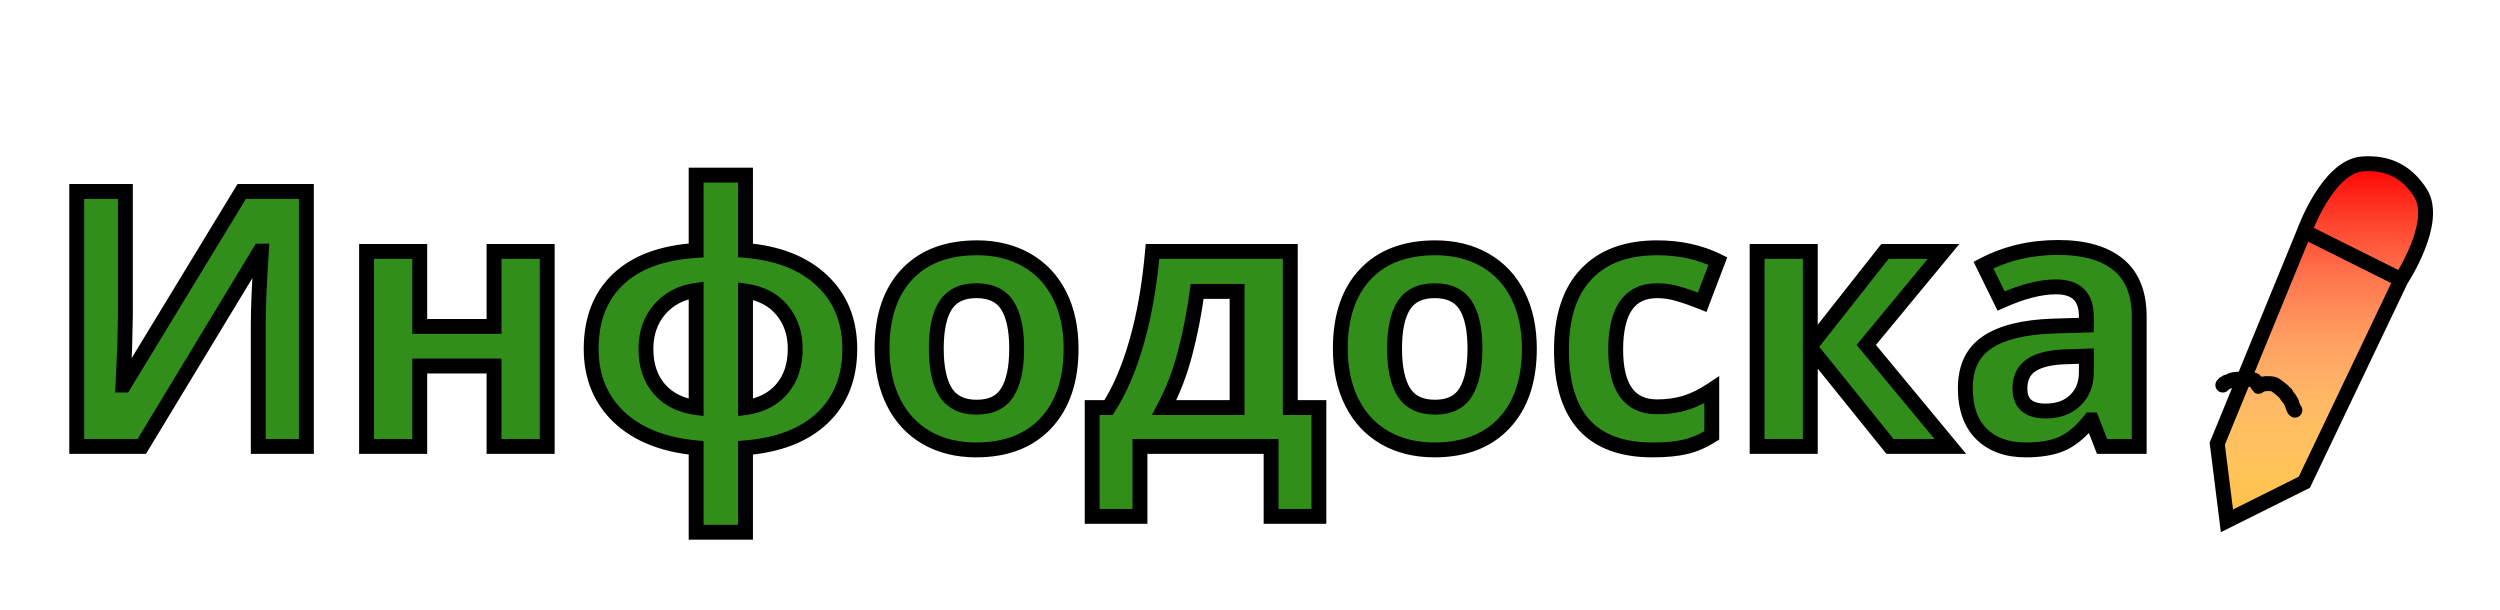 <svg width="168" height="41" viewBox="0 0 168 41" fill="none" xmlns="http://www.w3.org/2000/svg">
<g filter="url(#filter0_d)">
<path d="M5.156 8.867H8.426V17.141L8.379 19.355L8.262 21.875H8.332L16.242 8.867H20.59V26H17.355V17.773C17.355 16.672 17.426 15.039 17.566 12.875H17.473L9.527 26H5.156V8.867ZM28.207 12.898V17.938H33.199V12.898H36.773V26H33.199V20.598H28.207V26H24.633V12.898H28.207ZM50.098 12.828C52.285 13.008 54 13.684 55.242 14.855C56.484 16.027 57.105 17.559 57.105 19.449C57.105 21.379 56.492 22.926 55.266 24.09C54.039 25.246 52.316 25.914 50.098 26.094V31.766H46.781V26.094C44.57 25.891 42.84 25.199 41.59 24.02C40.348 22.832 39.727 21.309 39.727 19.449C39.727 17.473 40.328 15.914 41.531 14.773C42.734 13.625 44.484 12.977 46.781 12.828V7.766H50.098V12.828ZM43.406 19.449C43.406 20.551 43.707 21.449 44.309 22.145C44.91 22.832 45.734 23.246 46.781 23.387V15.512C45.773 15.645 44.957 16.07 44.332 16.789C43.715 17.508 43.406 18.395 43.406 19.449ZM53.438 19.449C53.438 18.418 53.145 17.551 52.559 16.848C51.973 16.137 51.152 15.707 50.098 15.559V23.387C51.137 23.246 51.953 22.828 52.547 22.133C53.141 21.438 53.438 20.543 53.438 19.449ZM62.918 19.426C62.918 20.723 63.129 21.703 63.551 22.367C63.98 23.031 64.676 23.363 65.637 23.363C66.59 23.363 67.273 23.035 67.688 22.379C68.109 21.715 68.32 20.73 68.32 19.426C68.32 18.129 68.109 17.156 67.688 16.508C67.266 15.859 66.574 15.535 65.613 15.535C64.66 15.535 63.973 15.859 63.551 16.508C63.129 17.148 62.918 18.121 62.918 19.426ZM71.977 19.426C71.977 21.559 71.414 23.227 70.289 24.43C69.164 25.633 67.598 26.234 65.59 26.234C64.332 26.234 63.223 25.961 62.262 25.414C61.301 24.859 60.562 24.066 60.047 23.035C59.531 22.004 59.273 20.801 59.273 19.426C59.273 17.285 59.832 15.621 60.949 14.434C62.066 13.246 63.637 12.652 65.66 12.652C66.918 12.652 68.027 12.926 68.988 13.473C69.949 14.02 70.688 14.805 71.203 15.828C71.719 16.852 71.977 18.051 71.977 19.426ZM83.133 23.387V15.582H80.449C80.254 17.035 79.984 18.414 79.641 19.719C79.305 21.023 78.836 22.246 78.234 23.387H83.133ZM88.629 30.699H85.418V26H76.606V30.699H73.394V23.387H74.496C75.246 22.223 75.875 20.754 76.383 18.98C76.891 17.207 77.246 15.18 77.449 12.898H86.707V23.387H88.629V30.699ZM93.715 19.426C93.715 20.723 93.926 21.703 94.348 22.367C94.777 23.031 95.473 23.363 96.434 23.363C97.387 23.363 98.07 23.035 98.484 22.379C98.906 21.715 99.117 20.73 99.117 19.426C99.117 18.129 98.906 17.156 98.484 16.508C98.062 15.859 97.371 15.535 96.41 15.535C95.457 15.535 94.769 15.859 94.348 16.508C93.926 17.148 93.715 18.121 93.715 19.426ZM102.773 19.426C102.773 21.559 102.211 23.227 101.086 24.43C99.961 25.633 98.394 26.234 96.387 26.234C95.129 26.234 94.019 25.961 93.059 25.414C92.098 24.859 91.359 24.066 90.844 23.035C90.328 22.004 90.07 20.801 90.07 19.426C90.07 17.285 90.629 15.621 91.746 14.434C92.863 13.246 94.434 12.652 96.457 12.652C97.715 12.652 98.824 12.926 99.785 13.473C100.746 14.02 101.484 14.805 102 15.828C102.516 16.852 102.773 18.051 102.773 19.426ZM111.047 26.234C106.969 26.234 104.93 23.996 104.93 19.52C104.93 17.293 105.484 15.594 106.594 14.422C107.703 13.242 109.293 12.652 111.363 12.652C112.879 12.652 114.238 12.949 115.441 13.543L114.387 16.309C113.824 16.082 113.301 15.898 112.816 15.758C112.332 15.609 111.848 15.535 111.363 15.535C109.504 15.535 108.574 16.855 108.574 19.496C108.574 22.059 109.504 23.34 111.363 23.34C112.051 23.34 112.688 23.25 113.273 23.07C113.859 22.883 114.445 22.594 115.031 22.203V25.262C114.453 25.629 113.867 25.883 113.273 26.023C112.688 26.164 111.945 26.234 111.047 26.234ZM126.668 12.898H130.605L125.414 19.18L131.062 26H127.008L121.652 19.355V26H118.078V12.898H121.652V19.262L126.668 12.898ZM141.258 26L140.566 24.219H140.473C139.871 24.977 139.25 25.504 138.609 25.801C137.977 26.09 137.148 26.234 136.125 26.234C134.867 26.234 133.875 25.875 133.148 25.156C132.43 24.438 132.07 23.414 132.07 22.086C132.07 20.695 132.555 19.672 133.523 19.016C134.5 18.352 135.969 17.984 137.93 17.914L140.203 17.844V17.27C140.203 15.941 139.523 15.277 138.164 15.277C137.117 15.277 135.887 15.594 134.473 16.227L133.289 13.812C134.797 13.023 136.469 12.629 138.305 12.629C140.062 12.629 141.41 13.012 142.348 13.777C143.285 14.543 143.754 15.707 143.754 17.27V26H141.258ZM140.203 19.93L138.82 19.977C137.781 20.008 137.008 20.195 136.5 20.539C135.992 20.883 135.738 21.406 135.738 22.109C135.738 23.117 136.316 23.621 137.473 23.621C138.301 23.621 138.961 23.383 139.453 22.906C139.953 22.43 140.203 21.797 140.203 21.008V19.93Z" fill="#318E1A"/>
<path d="M5.156 8.867V8.367H4.656V8.867H5.156ZM8.426 8.867H8.926V8.367H8.426V8.867ZM8.426 17.141L8.926 17.151V17.141H8.426ZM8.379 19.355L8.879 19.379L8.879 19.366L8.379 19.355ZM8.262 21.875L7.762 21.852L7.738 22.375H8.262V21.875ZM8.332 21.875V22.375H8.613L8.759 22.135L8.332 21.875ZM16.242 8.867V8.367H15.961L15.815 8.607L16.242 8.867ZM20.59 8.867H21.09V8.367H20.59V8.867ZM20.59 26V26.5H21.09V26H20.59ZM17.355 26H16.855V26.5H17.355V26ZM17.566 12.875L18.065 12.907L18.1 12.375H17.566V12.875ZM17.473 12.875V12.375H17.191L17.045 12.616L17.473 12.875ZM9.527 26V26.5H9.809L9.955 26.259L9.527 26ZM5.156 26H4.656V26.5H5.156V26ZM5.156 9.367H8.426V8.367H5.156V9.367ZM7.926 8.867V17.141H8.926V8.867H7.926ZM7.926 17.13L7.879 19.345L8.879 19.366L8.926 17.151L7.926 17.13ZM7.879 19.332L7.762 21.852L8.761 21.898L8.878 19.379L7.879 19.332ZM8.262 22.375H8.332V21.375H8.262V22.375ZM8.759 22.135L16.669 9.127L15.815 8.607L7.905 21.615L8.759 22.135ZM16.242 9.367H20.59V8.367H16.242V9.367ZM20.09 8.867V26H21.09V8.867H20.09ZM20.59 25.5H17.355V26.5H20.59V25.5ZM17.855 26V17.773H16.855V26H17.855ZM17.855 17.773C17.855 16.689 17.925 15.069 18.065 12.907L17.067 12.843C16.927 15.009 16.855 16.655 16.855 17.773H17.855ZM17.566 12.375H17.473V13.375H17.566V12.375ZM17.045 12.616L9.1 25.741L9.955 26.259L17.9 13.134L17.045 12.616ZM9.527 25.5H5.156V26.5H9.527V25.5ZM5.656 26V8.867H4.656V26H5.656ZM28.207 12.898H28.707V12.398H28.207V12.898ZM28.207 17.938H27.707V18.438H28.207V17.938ZM33.199 17.938V18.438H33.699V17.938H33.199ZM33.199 12.898V12.398H32.699V12.898H33.199ZM36.773 12.898H37.273V12.398H36.773V12.898ZM36.773 26V26.5H37.273V26H36.773ZM33.199 26H32.699V26.5H33.199V26ZM33.199 20.598H33.699V20.098H33.199V20.598ZM28.207 20.598V20.098H27.707V20.598H28.207ZM28.207 26V26.5H28.707V26H28.207ZM24.633 26H24.133V26.5H24.633V26ZM24.633 12.898V12.398H24.133V12.898H24.633ZM27.707 12.898V17.938H28.707V12.898H27.707ZM28.207 18.438H33.199V17.438H28.207V18.438ZM33.699 17.938V12.898H32.699V17.938H33.699ZM33.199 13.398H36.773V12.398H33.199V13.398ZM36.273 12.898V26H37.273V12.898H36.273ZM36.773 25.5H33.199V26.5H36.773V25.5ZM33.699 26V20.598H32.699V26H33.699ZM33.199 20.098H28.207V21.098H33.199V20.098ZM27.707 20.598V26H28.707V20.598H27.707ZM28.207 25.5H24.633V26.5H28.207V25.5ZM25.133 26V12.898H24.133V26H25.133ZM24.633 13.398H28.207V12.398H24.633V13.398ZM50.098 12.828H49.598V13.289L50.057 13.326L50.098 12.828ZM55.266 24.09L55.609 24.454L55.61 24.453L55.266 24.09ZM50.098 26.094L50.057 25.595L49.598 25.633V26.094H50.098ZM50.098 31.766V32.266H50.598V31.766H50.098ZM46.781 31.766H46.281V32.266H46.781V31.766ZM46.781 26.094H47.281V25.638L46.827 25.596L46.781 26.094ZM41.59 24.02L41.244 24.381L41.247 24.383L41.59 24.02ZM41.531 14.773L41.875 15.136L41.877 15.135L41.531 14.773ZM46.781 12.828L46.813 13.327L47.281 13.297V12.828H46.781ZM46.781 7.766V7.266H46.281V7.766H46.781ZM50.098 7.766H50.598V7.266H50.098V7.766ZM44.309 22.145L43.931 22.472L43.932 22.474L44.309 22.145ZM46.781 23.387L46.715 23.882L47.281 23.958V23.387H46.781ZM46.781 15.512H47.281V14.941L46.716 15.016L46.781 15.512ZM44.332 16.789L43.955 16.461L43.953 16.463L44.332 16.789ZM52.559 16.848L52.173 17.166L52.175 17.168L52.559 16.848ZM50.098 15.559L50.167 15.063L49.598 14.983V15.559H50.098ZM50.098 23.387H49.598V23.959L50.165 23.882L50.098 23.387ZM50.057 13.326C52.164 13.499 53.761 14.145 54.899 15.219L55.585 14.492C54.239 13.222 52.407 12.516 50.139 12.33L50.057 13.326ZM54.899 15.219C56.03 16.286 56.605 17.68 56.605 19.449H57.605C57.605 17.437 56.939 15.769 55.585 14.492L54.899 15.219ZM56.605 19.449C56.605 21.263 56.034 22.671 54.921 23.727L55.61 24.453C56.95 23.18 57.605 21.495 57.605 19.449H56.605ZM54.923 23.726C53.802 24.782 52.199 25.422 50.057 25.595L50.138 26.592C52.434 26.406 54.276 25.71 55.609 24.454L54.923 23.726ZM49.598 26.094V31.766H50.598V26.094H49.598ZM50.098 31.266H46.781V32.266H50.098V31.266ZM47.281 31.766V26.094H46.281V31.766H47.281ZM46.827 25.596C44.695 25.4 43.081 24.739 41.933 23.656L41.247 24.383C42.599 25.66 44.446 26.381 46.736 26.592L46.827 25.596ZM41.935 23.658C40.8 22.573 40.227 21.184 40.227 19.449H39.227C39.227 21.433 39.895 23.091 41.244 24.381L41.935 23.658ZM40.227 19.449C40.227 17.581 40.791 16.165 41.875 15.136L41.187 14.411C39.866 15.664 39.227 17.364 39.227 19.449H40.227ZM41.877 15.135C42.967 14.094 44.589 13.471 46.813 13.327L46.749 12.329C44.38 12.482 42.502 13.156 41.186 14.412L41.877 15.135ZM47.281 12.828V7.766H46.281V12.828H47.281ZM46.781 8.266H50.098V7.266H46.781V8.266ZM49.598 7.766V12.828H50.598V7.766H49.598ZM42.906 19.449C42.906 20.646 43.235 21.668 43.931 22.472L44.687 21.817C44.179 21.23 43.906 20.456 43.906 19.449H42.906ZM43.932 22.474C44.626 23.266 45.568 23.728 46.715 23.882L46.848 22.891C45.901 22.764 45.194 22.398 44.685 21.815L43.932 22.474ZM47.281 23.387V15.512H46.281V23.387H47.281ZM46.716 15.016C45.596 15.164 44.666 15.644 43.955 16.461L44.709 17.117C45.249 16.497 45.951 16.125 46.847 16.007L46.716 15.016ZM43.953 16.463C43.249 17.283 42.906 18.29 42.906 19.449H43.906C43.906 18.5 44.181 17.733 44.711 17.115L43.953 16.463ZM53.938 19.449C53.938 18.317 53.613 17.332 52.943 16.528L52.175 17.168C52.676 17.77 52.938 18.519 52.938 19.449H53.938ZM52.944 16.53C52.267 15.707 51.325 15.226 50.167 15.063L50.028 16.054C50.98 16.188 51.679 16.566 52.173 17.166L52.944 16.53ZM49.598 15.559V23.387H50.598V15.559H49.598ZM50.165 23.882C51.306 23.728 52.242 23.26 52.927 22.457L52.167 21.808C51.664 22.396 50.967 22.765 50.031 22.891L50.165 23.882ZM52.927 22.457C53.613 21.655 53.938 20.638 53.938 19.449H52.938C52.938 20.448 52.669 21.22 52.167 21.808L52.927 22.457ZM63.551 22.367L63.129 22.635L63.131 22.639L63.551 22.367ZM67.688 22.379L67.266 22.111L67.265 22.112L67.688 22.379ZM63.551 16.508L63.968 16.783L63.97 16.78L63.551 16.508ZM62.262 25.414L62.012 25.847L62.014 25.849L62.262 25.414ZM62.418 19.426C62.418 20.762 62.633 21.855 63.129 22.635L63.973 22.099C63.625 21.552 63.418 20.683 63.418 19.426H62.418ZM63.131 22.639C63.673 23.477 64.548 23.863 65.637 23.863V22.863C64.803 22.863 64.287 22.585 63.971 22.096L63.131 22.639ZM65.637 23.863C66.716 23.863 67.583 23.482 68.11 22.646L67.265 22.112C66.964 22.589 66.463 22.863 65.637 22.863V23.863ZM68.109 22.647C68.606 21.866 68.82 20.769 68.82 19.426H67.82C67.82 20.692 67.613 21.564 67.266 22.111L68.109 22.647ZM68.82 19.426C68.82 18.091 68.606 17.003 68.107 16.235L67.268 16.78C67.613 17.31 67.82 18.167 67.82 19.426H68.82ZM68.107 16.235C67.57 15.41 66.697 15.035 65.613 15.035V16.035C66.452 16.035 66.962 16.309 67.268 16.78L68.107 16.235ZM65.613 15.035C64.536 15.035 63.668 15.411 63.132 16.235L63.97 16.78C64.277 16.308 64.784 16.035 65.613 16.035V15.035ZM63.133 16.233C62.632 16.994 62.418 18.084 62.418 19.426H63.418C63.418 18.158 63.626 17.303 63.968 16.783L63.133 16.233ZM71.477 19.426C71.477 21.47 70.939 23.003 69.924 24.088L70.654 24.771C71.889 23.451 72.477 21.647 72.477 19.426H71.477ZM69.924 24.088C68.914 25.169 67.492 25.734 65.59 25.734V26.734C67.704 26.734 69.415 26.097 70.654 24.771L69.924 24.088ZM65.59 25.734C64.407 25.734 63.385 25.478 62.509 24.98L62.014 25.849C63.061 26.444 64.257 26.734 65.59 26.734V25.734ZM62.512 24.981C61.639 24.477 60.968 23.759 60.494 22.811L59.6 23.259C60.157 24.374 60.962 25.241 62.012 25.847L62.512 24.981ZM60.494 22.811C60.019 21.862 59.773 20.738 59.773 19.426H58.773C58.773 20.864 59.043 22.146 59.6 23.259L60.494 22.811ZM59.773 19.426C59.773 17.372 60.308 15.845 61.313 14.776L60.585 14.091C59.356 15.397 58.773 17.199 58.773 19.426H59.773ZM61.313 14.776C62.314 13.712 63.739 13.152 65.66 13.152V12.152C63.534 12.152 61.819 12.78 60.585 14.091L61.313 14.776ZM65.66 13.152C66.843 13.152 67.865 13.409 68.741 13.907L69.236 13.038C68.189 12.443 66.993 12.152 65.66 12.152V13.152ZM68.741 13.907C69.613 14.403 70.284 15.114 70.757 16.053L71.65 15.603C71.091 14.495 70.285 13.636 69.236 13.038L68.741 13.907ZM70.757 16.053C71.231 16.994 71.477 18.113 71.477 19.426H72.477C72.477 17.988 72.207 16.709 71.65 15.603L70.757 16.053ZM83.133 23.387V23.887H83.633V23.387H83.133ZM83.133 15.582H83.633V15.082H83.133V15.582ZM80.449 15.582V15.082H80.012L79.954 15.515L80.449 15.582ZM79.641 19.719L79.157 19.591L79.156 19.594L79.641 19.719ZM78.234 23.387L77.792 23.154L77.405 23.887H78.234V23.387ZM88.629 30.699V31.199H89.129V30.699H88.629ZM85.418 30.699H84.918V31.199H85.418V30.699ZM85.418 26H85.918V25.5H85.418V26ZM76.606 26V25.5H76.106V26H76.606ZM76.606 30.699V31.199H77.106V30.699H76.606ZM73.394 30.699H72.894V31.199H73.394V30.699ZM73.394 23.387V22.887H72.894V23.387H73.394ZM74.496 23.387V23.887H74.769L74.916 23.657L74.496 23.387ZM77.449 12.898V12.398H76.992L76.951 12.854L77.449 12.898ZM86.707 12.898H87.207V12.398H86.707V12.898ZM86.707 23.387H86.207V23.887H86.707V23.387ZM88.629 23.387H89.129V22.887H88.629V23.387ZM83.633 23.387V15.582H82.633V23.387H83.633ZM83.133 15.082H80.449V16.082H83.133V15.082ZM79.954 15.515C79.761 16.95 79.495 18.308 79.157 19.591L80.124 19.846C80.474 18.52 80.747 17.12 80.945 15.649L79.954 15.515ZM79.156 19.594C78.83 20.863 78.375 22.049 77.792 23.154L78.677 23.62C79.297 22.443 79.78 21.184 80.125 19.843L79.156 19.594ZM78.234 23.887H83.133V22.887H78.234V23.887ZM88.629 30.199H85.418V31.199H88.629V30.199ZM85.918 30.699V26H84.918V30.699H85.918ZM85.418 25.5H76.606V26.5H85.418V25.5ZM76.106 26V30.699H77.106V26H76.106ZM76.606 30.199H73.394V31.199H76.606V30.199ZM73.894 30.699V23.387H72.894V30.699H73.894ZM73.394 23.887H74.496V22.887H73.394V23.887ZM74.916 23.657C75.7 22.441 76.346 20.924 76.864 19.118L75.902 18.843C75.404 20.584 74.792 22.004 74.076 23.116L74.916 23.657ZM76.864 19.118C77.382 17.308 77.742 15.248 77.947 12.943L76.951 12.854C76.75 15.111 76.399 17.106 75.902 18.843L76.864 19.118ZM77.449 13.398H86.707V12.398H77.449V13.398ZM86.207 12.898V23.387H87.207V12.898H86.207ZM86.707 23.887H88.629V22.887H86.707V23.887ZM88.129 23.387V30.699H89.129V23.387H88.129ZM94.348 22.367L93.926 22.635L93.928 22.639L94.348 22.367ZM98.484 22.379L98.062 22.111L98.061 22.112L98.484 22.379ZM94.348 16.508L94.765 16.783L94.767 16.78L94.348 16.508ZM93.059 25.414L92.809 25.847L92.811 25.849L93.059 25.414ZM93.215 19.426C93.215 20.762 93.43 21.855 93.926 22.635L94.77 22.099C94.422 21.552 94.215 20.683 94.215 19.426H93.215ZM93.928 22.639C94.47 23.477 95.345 23.863 96.434 23.863V22.863C95.6 22.863 95.084 22.585 94.767 22.096L93.928 22.639ZM96.434 23.863C97.513 23.863 98.38 23.482 98.907 22.646L98.061 22.112C97.761 22.589 97.26 22.863 96.434 22.863V23.863ZM98.906 22.647C99.403 21.866 99.617 20.769 99.617 19.426H98.617C98.617 20.692 98.41 21.564 98.062 22.111L98.906 22.647ZM99.617 19.426C99.617 18.091 99.403 17.003 98.903 16.235L98.065 16.78C98.41 17.31 98.617 18.167 98.617 19.426H99.617ZM98.903 16.235C98.367 15.41 97.493 15.035 96.41 15.035V16.035C97.249 16.035 97.758 16.309 98.065 16.78L98.903 16.235ZM96.41 15.035C95.333 15.035 94.465 15.411 93.928 16.235L94.767 16.78C95.074 16.308 95.581 16.035 96.41 16.035V15.035ZM93.93 16.233C93.429 16.994 93.215 18.084 93.215 19.426H94.215C94.215 18.158 94.423 17.303 94.765 16.783L93.93 16.233ZM102.273 19.426C102.273 21.47 101.736 23.003 100.721 24.088L101.451 24.771C102.686 23.451 103.273 21.647 103.273 19.426H102.273ZM100.721 24.088C99.71 25.169 98.289 25.734 96.387 25.734V26.734C98.5 26.734 100.211 26.097 101.451 24.771L100.721 24.088ZM96.387 25.734C95.204 25.734 94.182 25.478 93.306 24.98L92.811 25.849C93.858 26.444 95.054 26.734 96.387 26.734V25.734ZM93.309 24.981C92.436 24.477 91.765 23.759 91.291 22.811L90.397 23.259C90.954 24.374 91.759 25.241 92.809 25.847L93.309 24.981ZM91.291 22.811C90.816 21.862 90.57 20.738 90.57 19.426H89.57C89.57 20.864 89.84 22.146 90.397 23.259L91.291 22.811ZM90.57 19.426C90.57 17.372 91.105 15.845 92.11 14.776L91.382 14.091C90.153 15.397 89.57 17.199 89.57 19.426H90.57ZM92.11 14.776C93.111 13.712 94.536 13.152 96.457 13.152V12.152C94.331 12.152 92.615 12.78 91.382 14.091L92.11 14.776ZM96.457 13.152C97.64 13.152 98.662 13.409 99.538 13.907L100.032 13.038C98.986 12.443 97.789 12.152 96.457 12.152V13.152ZM99.538 13.907C100.41 14.403 101.08 15.114 101.553 16.053L102.447 15.603C101.888 14.495 101.082 13.636 100.032 13.038L99.538 13.907ZM101.553 16.053C102.028 16.994 102.273 18.113 102.273 19.426H103.273C103.273 17.988 103.004 16.709 102.447 15.603L101.553 16.053ZM106.594 14.422L106.957 14.766L106.958 14.764L106.594 14.422ZM115.441 13.543L115.909 13.721L116.071 13.296L115.663 13.095L115.441 13.543ZM114.387 16.309L114.2 16.772L114.672 16.963L114.854 16.487L114.387 16.309ZM112.816 15.758L112.67 16.236L112.677 16.238L112.816 15.758ZM113.273 23.07L113.42 23.548L113.426 23.547L113.273 23.07ZM115.031 22.203H115.531V21.269L114.754 21.787L115.031 22.203ZM115.031 25.262L115.299 25.684L115.531 25.537V25.262H115.031ZM113.273 26.023L113.158 25.537L113.157 25.537L113.273 26.023ZM111.047 25.734C109.098 25.734 107.724 25.202 106.829 24.219C105.925 23.227 105.43 21.692 105.43 19.52H104.43C104.43 21.824 104.954 23.646 106.089 24.892C107.233 26.148 108.918 26.734 111.047 26.734V25.734ZM105.43 19.52C105.43 17.372 105.964 15.814 106.957 14.766L106.231 14.078C105.005 15.373 104.43 17.214 104.43 19.52H105.43ZM106.958 14.764C107.948 13.711 109.39 13.152 111.363 13.152V12.152C109.196 12.152 107.458 12.773 106.23 14.079L106.958 14.764ZM111.363 13.152C112.812 13.152 114.094 13.436 115.22 13.991L115.663 13.095C114.382 12.463 112.946 12.152 111.363 12.152V13.152ZM114.974 13.365L113.92 16.13L114.854 16.487L115.909 13.721L114.974 13.365ZM114.574 15.845C113.998 15.613 113.459 15.424 112.956 15.278L112.677 16.238C113.142 16.373 113.65 16.551 114.2 16.772L114.574 15.845ZM112.963 15.28C112.433 15.117 111.9 15.035 111.363 15.035V16.035C111.796 16.035 112.231 16.101 112.67 16.236L112.963 15.28ZM111.363 15.035C110.299 15.035 109.436 15.423 108.863 16.238C108.312 17.02 108.074 18.132 108.074 19.496H109.074C109.074 18.219 109.302 17.351 109.68 16.813C110.036 16.308 110.568 16.035 111.363 16.035V15.035ZM108.074 19.496C108.074 20.823 108.312 21.908 108.867 22.673C109.443 23.467 110.305 23.84 111.363 23.84V22.84C110.562 22.84 110.03 22.573 109.676 22.085C109.301 21.568 109.074 20.732 109.074 19.496H108.074ZM111.363 23.84C112.095 23.84 112.781 23.744 113.42 23.548L113.127 22.592C112.594 22.756 112.007 22.84 111.363 22.84V23.84ZM113.426 23.547C114.062 23.343 114.689 23.032 115.309 22.619L114.754 21.787C114.201 22.156 113.657 22.423 113.121 22.594L113.426 23.547ZM114.531 22.203V25.262H115.531V22.203H114.531ZM114.763 24.84C114.226 25.181 113.692 25.411 113.158 25.537L113.389 26.51C114.043 26.355 114.68 26.077 115.299 25.684L114.763 24.84ZM113.157 25.537C112.623 25.665 111.923 25.734 111.047 25.734V26.734C111.967 26.734 112.752 26.663 113.39 26.51L113.157 25.537ZM126.668 12.898V12.398H126.425L126.275 12.589L126.668 12.898ZM130.605 12.898L130.991 13.217L131.667 12.398H130.605V12.898ZM125.414 19.18L125.029 18.861L124.765 19.18L125.029 19.499L125.414 19.18ZM131.062 26V26.5H132.126L131.448 25.681L131.062 26ZM127.008 26L126.619 26.314L126.769 26.5H127.008V26ZM121.652 19.355L122.042 19.042L121.152 17.938V19.355H121.652ZM121.652 26V26.5H122.152V26H121.652ZM118.078 26H117.578V26.5H118.078V26ZM118.078 12.898V12.398H117.578V12.898H118.078ZM121.652 12.898H122.152V12.398H121.652V12.898ZM121.652 19.262H121.152V20.704L122.045 19.571L121.652 19.262ZM126.668 13.398H130.605V12.398H126.668V13.398ZM130.22 12.58L125.029 18.861L125.799 19.498L130.991 13.217L130.22 12.58ZM125.029 19.499L130.677 26.319L131.448 25.681L125.799 18.861L125.029 19.499ZM131.062 25.5H127.008V26.5H131.062V25.5ZM127.397 25.686L122.042 19.042L121.263 19.669L126.619 26.314L127.397 25.686ZM121.152 19.355V26H122.152V19.355H121.152ZM121.652 25.5H118.078V26.5H121.652V25.5ZM118.578 26V12.898H117.578V26H118.578ZM118.078 13.398H121.652V12.398H118.078V13.398ZM121.152 12.898V19.262H122.152V12.898H121.152ZM122.045 19.571L127.061 13.208L126.275 12.589L121.26 18.952L122.045 19.571ZM141.258 26L140.792 26.181L140.916 26.5H141.258V26ZM140.566 24.219L141.033 24.038L140.909 23.719H140.566V24.219ZM140.473 24.219V23.719H140.231L140.081 23.908L140.473 24.219ZM138.609 25.801L138.817 26.256L138.82 26.254L138.609 25.801ZM133.148 25.156L132.795 25.51L132.797 25.512L133.148 25.156ZM133.523 19.016L133.804 19.43L133.805 19.429L133.523 19.016ZM137.93 17.914L137.914 17.414L137.912 17.414L137.93 17.914ZM140.203 17.844L140.219 18.343L140.703 18.328V17.844H140.203ZM134.473 16.227L134.024 16.447L134.236 16.88L134.677 16.683L134.473 16.227ZM133.289 13.812L133.057 13.37L132.626 13.595L132.84 14.033L133.289 13.812ZM143.754 26V26.5H144.254V26H143.754ZM140.203 19.93H140.703V19.413L140.186 19.43L140.203 19.93ZM138.82 19.977L138.835 20.476L138.837 20.476L138.82 19.977ZM139.453 22.906L139.108 22.544L139.105 22.547L139.453 22.906ZM141.724 25.819L141.033 24.038L140.1 24.4L140.792 26.181L141.724 25.819ZM140.566 23.719H140.473V24.719H140.566V23.719ZM140.081 23.908C139.511 24.626 138.948 25.093 138.399 25.347L138.82 26.254C139.552 25.915 140.231 25.327 140.864 24.53L140.081 23.908ZM138.402 25.346C137.857 25.595 137.108 25.734 136.125 25.734V26.734C137.189 26.734 138.096 26.585 138.817 26.256L138.402 25.346ZM136.125 25.734C134.967 25.734 134.112 25.407 133.5 24.801L132.797 25.512C133.638 26.343 134.768 26.734 136.125 26.734V25.734ZM133.502 24.803C132.903 24.204 132.57 23.324 132.57 22.086H131.57C131.57 23.504 131.956 24.671 132.795 25.51L133.502 24.803ZM132.57 22.086C132.57 20.825 133 19.974 133.804 19.43L133.243 18.602C132.11 19.369 131.57 20.565 131.57 22.086H132.57ZM133.805 19.429C134.667 18.842 136.025 18.483 137.948 18.414L137.912 17.414C135.912 17.486 134.333 17.861 133.242 18.602L133.805 19.429ZM137.945 18.414L140.219 18.343L140.188 17.344L137.914 17.414L137.945 18.414ZM140.703 17.844V17.27H139.703V17.844H140.703ZM140.703 17.27C140.703 16.525 140.512 15.876 140.043 15.418C139.576 14.961 138.918 14.777 138.164 14.777V15.777C138.77 15.777 139.131 15.925 139.344 16.133C139.554 16.339 139.703 16.686 139.703 17.27H140.703ZM138.164 14.777C137.021 14.777 135.719 15.121 134.268 15.77L134.677 16.683C136.055 16.066 137.213 15.777 138.164 15.777V14.777ZM134.922 16.006L133.738 13.592L132.84 14.033L134.024 16.447L134.922 16.006ZM133.521 14.255C134.952 13.507 136.543 13.129 138.305 13.129V12.129C136.395 12.129 134.642 12.54 133.057 13.37L133.521 14.255ZM138.305 13.129C139.998 13.129 141.216 13.499 142.031 14.165L142.664 13.39C141.605 12.525 140.127 12.129 138.305 12.129V13.129ZM142.031 14.165C142.82 14.809 143.254 15.81 143.254 17.27H144.254C144.254 15.604 143.75 14.277 142.664 13.39L142.031 14.165ZM143.254 17.27V26H144.254V17.27H143.254ZM143.754 25.5H141.258V26.5H143.754V25.5ZM140.186 19.43L138.803 19.477L138.837 20.476L140.22 20.429L140.186 19.43ZM138.805 19.477C137.73 19.509 136.843 19.703 136.22 20.125L136.78 20.953C137.172 20.688 137.833 20.506 138.835 20.476L138.805 19.477ZM136.22 20.125C135.553 20.577 135.238 21.269 135.238 22.109H136.238C136.238 21.544 136.432 21.189 136.78 20.953L136.22 20.125ZM135.238 22.109C135.238 22.71 135.414 23.245 135.843 23.62C136.26 23.983 136.833 24.121 137.473 24.121V23.121C136.956 23.121 136.662 23.007 136.5 22.866C136.352 22.737 136.238 22.517 136.238 22.109H135.238ZM137.473 24.121C138.402 24.121 139.197 23.851 139.801 23.265L139.105 22.547C138.725 22.915 138.2 23.121 137.473 23.121V24.121ZM139.798 23.268C140.412 22.683 140.703 21.912 140.703 21.008H139.703C139.703 21.681 139.495 22.176 139.108 22.544L139.798 23.268ZM140.703 21.008V19.93H139.703V21.008H140.703Z" fill="black"/>
</g>
<g filter="url(#filter1_d)">
<path d="M161.352 14.795L154.851 28.407L149.65 31L149 25.814L154.851 11.554C154.851 11.554 156.418 7.195 158.752 7.016C160.45 6.886 161.738 7.528 162.653 8.961C163.909 10.93 161.352 14.795 161.352 14.795Z" fill="#FFBF42"/>
<path d="M161.352 14.795L154.851 28.407L149.65 31L149 25.814L154.851 11.554C154.851 11.554 156.418 7.195 158.752 7.016C160.45 6.886 161.738 7.528 162.653 8.961C163.909 10.93 161.352 14.795 161.352 14.795Z" fill="url(#paint0_linear)"/>
<path d="M154.851 11.554L161.352 14.795M154.851 11.554L149 25.814L149.65 31L154.851 28.407L161.352 14.795M154.851 11.554C154.851 11.554 156.418 7.195 158.752 7.016C160.45 6.886 161.738 7.528 162.653 8.961C163.909 10.93 161.352 14.795 161.352 14.795" stroke="black"/>
</g>
<path d="M149.373 25.878C149.45 25.777 149.463 25.765 149.562 25.721C149.606 25.702 149.619 25.67 149.67 25.662C149.725 25.654 149.793 25.633 149.841 25.603C149.963 25.528 150.19 25.491 150.333 25.485C150.432 25.482 150.583 25.461 150.672 25.501C150.77 25.544 150.915 25.485 151.007 25.485C151.122 25.485 151.23 25.505 151.342 25.505C151.394 25.505 151.424 25.544 151.47 25.544C151.533 25.544 151.57 25.628 151.617 25.658C151.667 25.689 151.653 25.779 151.686 25.818C151.697 25.831 151.755 25.915 151.755 25.917C151.762 26.032 151.807 25.914 151.864 25.888C151.925 25.861 152.004 25.841 152.06 25.809C152.113 25.78 152.185 25.822 152.232 25.784C152.259 25.762 152.36 25.78 152.395 25.78C152.51 25.78 152.624 25.777 152.729 25.801C152.84 25.825 152.979 25.921 153.064 25.987C153.18 26.077 153.286 26.154 153.398 26.25C153.431 26.279 153.458 26.324 153.496 26.36C153.535 26.396 153.633 26.456 153.644 26.515C153.666 26.635 153.831 26.737 153.881 26.849C153.931 26.963 154.014 27.055 154.037 27.184C154.052 27.263 154.086 27.312 154.113 27.385C154.126 27.423 154.187 27.552 154.216 27.566" stroke="black" stroke-linecap="round" stroke-linejoin="round"/>
<defs>
<filter id="filter0_d" x="0.656" y="7.266" width="147.598" height="33" filterUnits="userSpaceOnUse" color-interpolation-filters="sRGB">
<feFlood flood-opacity="0" result="BackgroundImageFix"/>
<feColorMatrix in="SourceAlpha" type="matrix" values="0 0 0 0 0 0 0 0 0 0 0 0 0 0 0 0 0 0 127 0"/>
<feOffset dy="4"/>
<feGaussianBlur stdDeviation="2"/>
<feColorMatrix type="matrix" values="0 0 0 0 0 0 0 0 0 0 0 0 0 0 0 0 0 0 0.25 0"/>
<feBlend mode="normal" in2="BackgroundImageFix" result="effect1_dropShadow"/>
<feBlend mode="normal" in="SourceGraphic" in2="effect1_dropShadow" result="shape"/>
</filter>
<filter id="filter1_d" x="144.488" y="6.5" width="23.012" height="33.262" filterUnits="userSpaceOnUse" color-interpolation-filters="sRGB">
<feFlood flood-opacity="0" result="BackgroundImageFix"/>
<feColorMatrix in="SourceAlpha" type="matrix" values="0 0 0 0 0 0 0 0 0 0 0 0 0 0 0 0 0 0 127 0"/>
<feOffset dy="4"/>
<feGaussianBlur stdDeviation="2"/>
<feColorMatrix type="matrix" values="0 0 0 0 0 0 0 0 0 0 0 0 0 0 0 0 0 0 0.25 0"/>
<feBlend mode="normal" in2="BackgroundImageFix" result="effect1_dropShadow"/>
<feBlend mode="normal" in="SourceGraphic" in2="effect1_dropShadow" result="shape"/>
</filter>
<linearGradient id="paint0_linear" x1="156" y1="7" x2="156" y2="31" gradientUnits="userSpaceOnUse">
<stop stop-color="#FF0000"/>
<stop offset="1" stop-color="white" stop-opacity="0"/>
</linearGradient>
</defs>
</svg>
